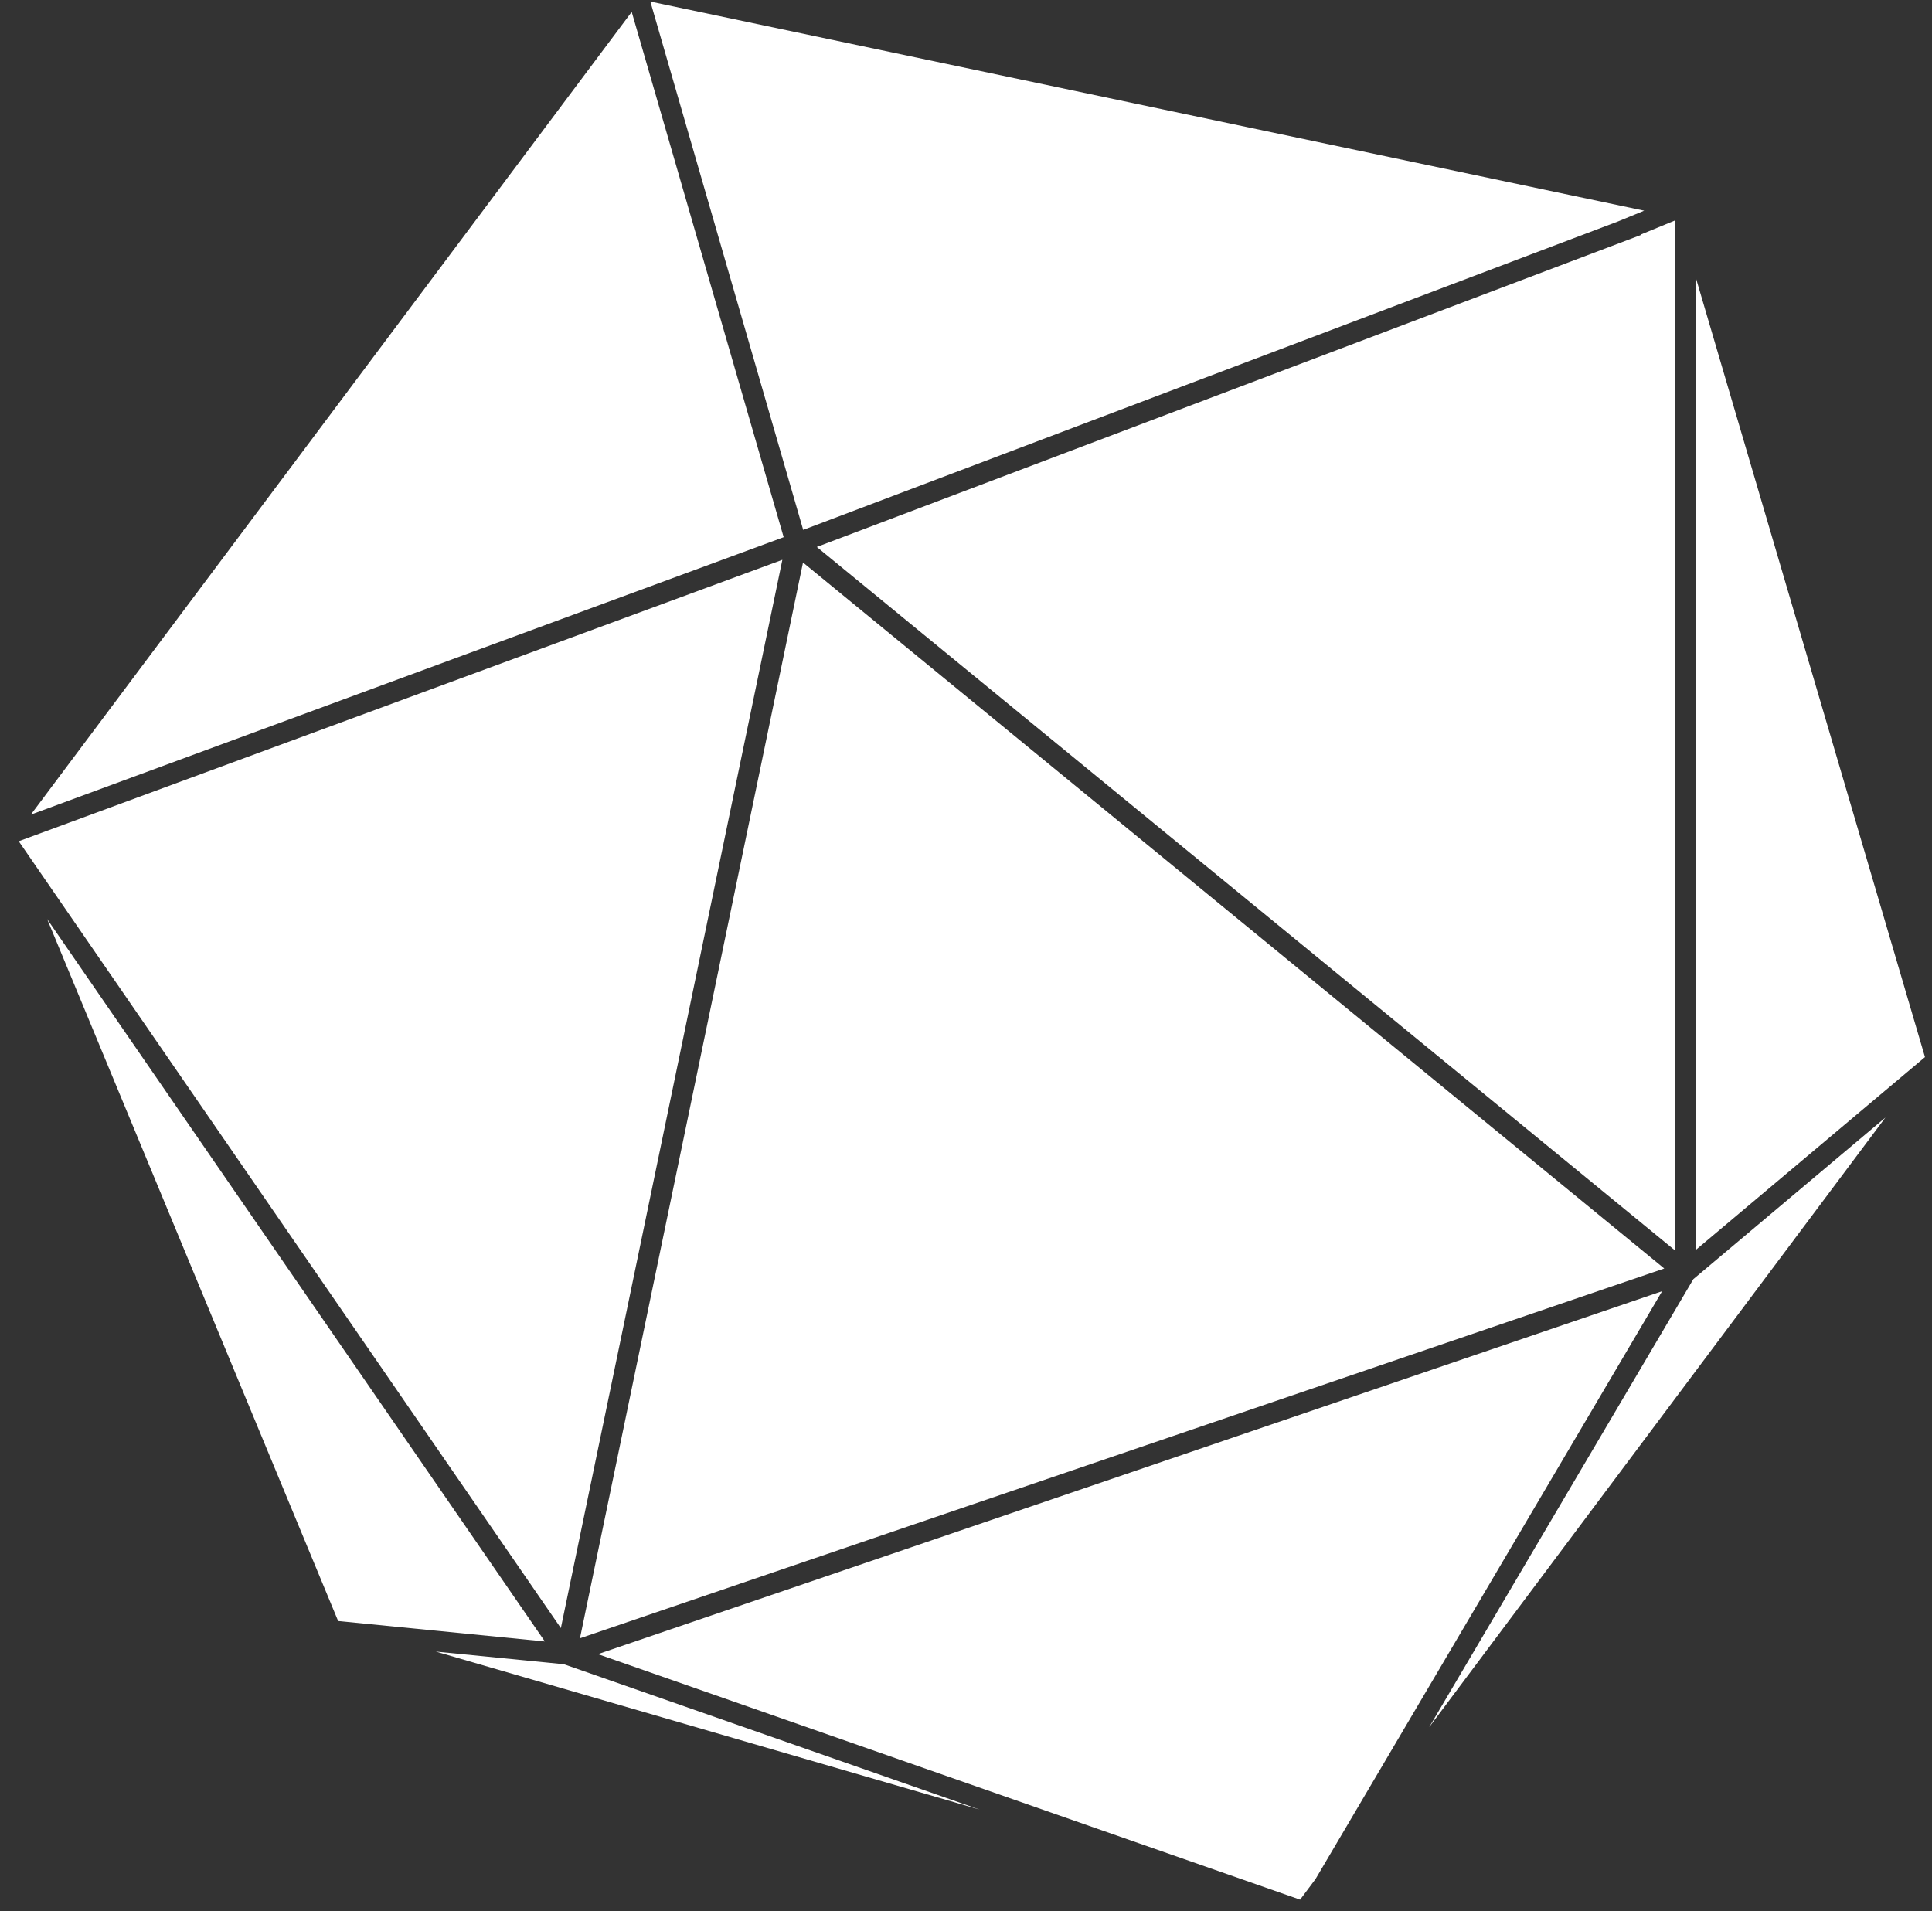 <?xml version="1.0" encoding="UTF-8" standalone="no"?>
<svg width="93px" height="92px" viewBox="0 0 93 92" version="1.1" xmlns="http://www.w3.org/2000/svg" xmlns:xlink="http://www.w3.org/1999/xlink">
    <rect x="0" y="0" width="93" height="92" fill="#333333" stroke="none"/>
    <!-- Generator: Sketch 41 (35326) - http://www.bohemiancoding.com/sketch -->
    <title>noun_20125_cc</title>
    <desc>Created with Sketch.</desc>
    <defs></defs>
    <g id="Page-1" stroke="none" stroke-width="1" fill="none" fill-rule="evenodd">
        <g id="noun_20125_cc" fill="#FFFFFF">
            <polygon id="Shape" points="27.917 78.868 80.112 61.066 38.654 27.079"></polygon>
            <polygon id="Shape" points="77.891 10.657 79.146 10.141 31.306 0.075 38.663 25.509"></polygon>
            <polygon id="Shape" points="80.625 10.614 79.001 11.282 79.009 11.303 39.318 26.33 80.625 60.193"></polygon>
            <polygon id="Shape" points="30.408 0.573 1.484 39.216 37.723 25.86"></polygon>
            <polygon id="Shape" points="68.796 83.147 90.758 53.799 81.512 61.579"></polygon>
            <polygon id="Shape" points="20.979 79.508 47.157 87.115 27.145 80.117"></polygon>
            <polygon id="Shape" points="81.625 13.348 81.625 60.176 92.662 50.889"></polygon>
            <polygon id="Shape" points="28.782 79.631 62.583 91.45 63.325 90.458 80.009 62.159"></polygon>
            <polygon id="Shape" points="2.269 44.243 16.277 78.037 26.227 79.021"></polygon>
            <polygon id="Shape" points="37.66 26.949 0.902 40.497 26.998 78.378"></polygon>
        </g>
    </g>
</svg>